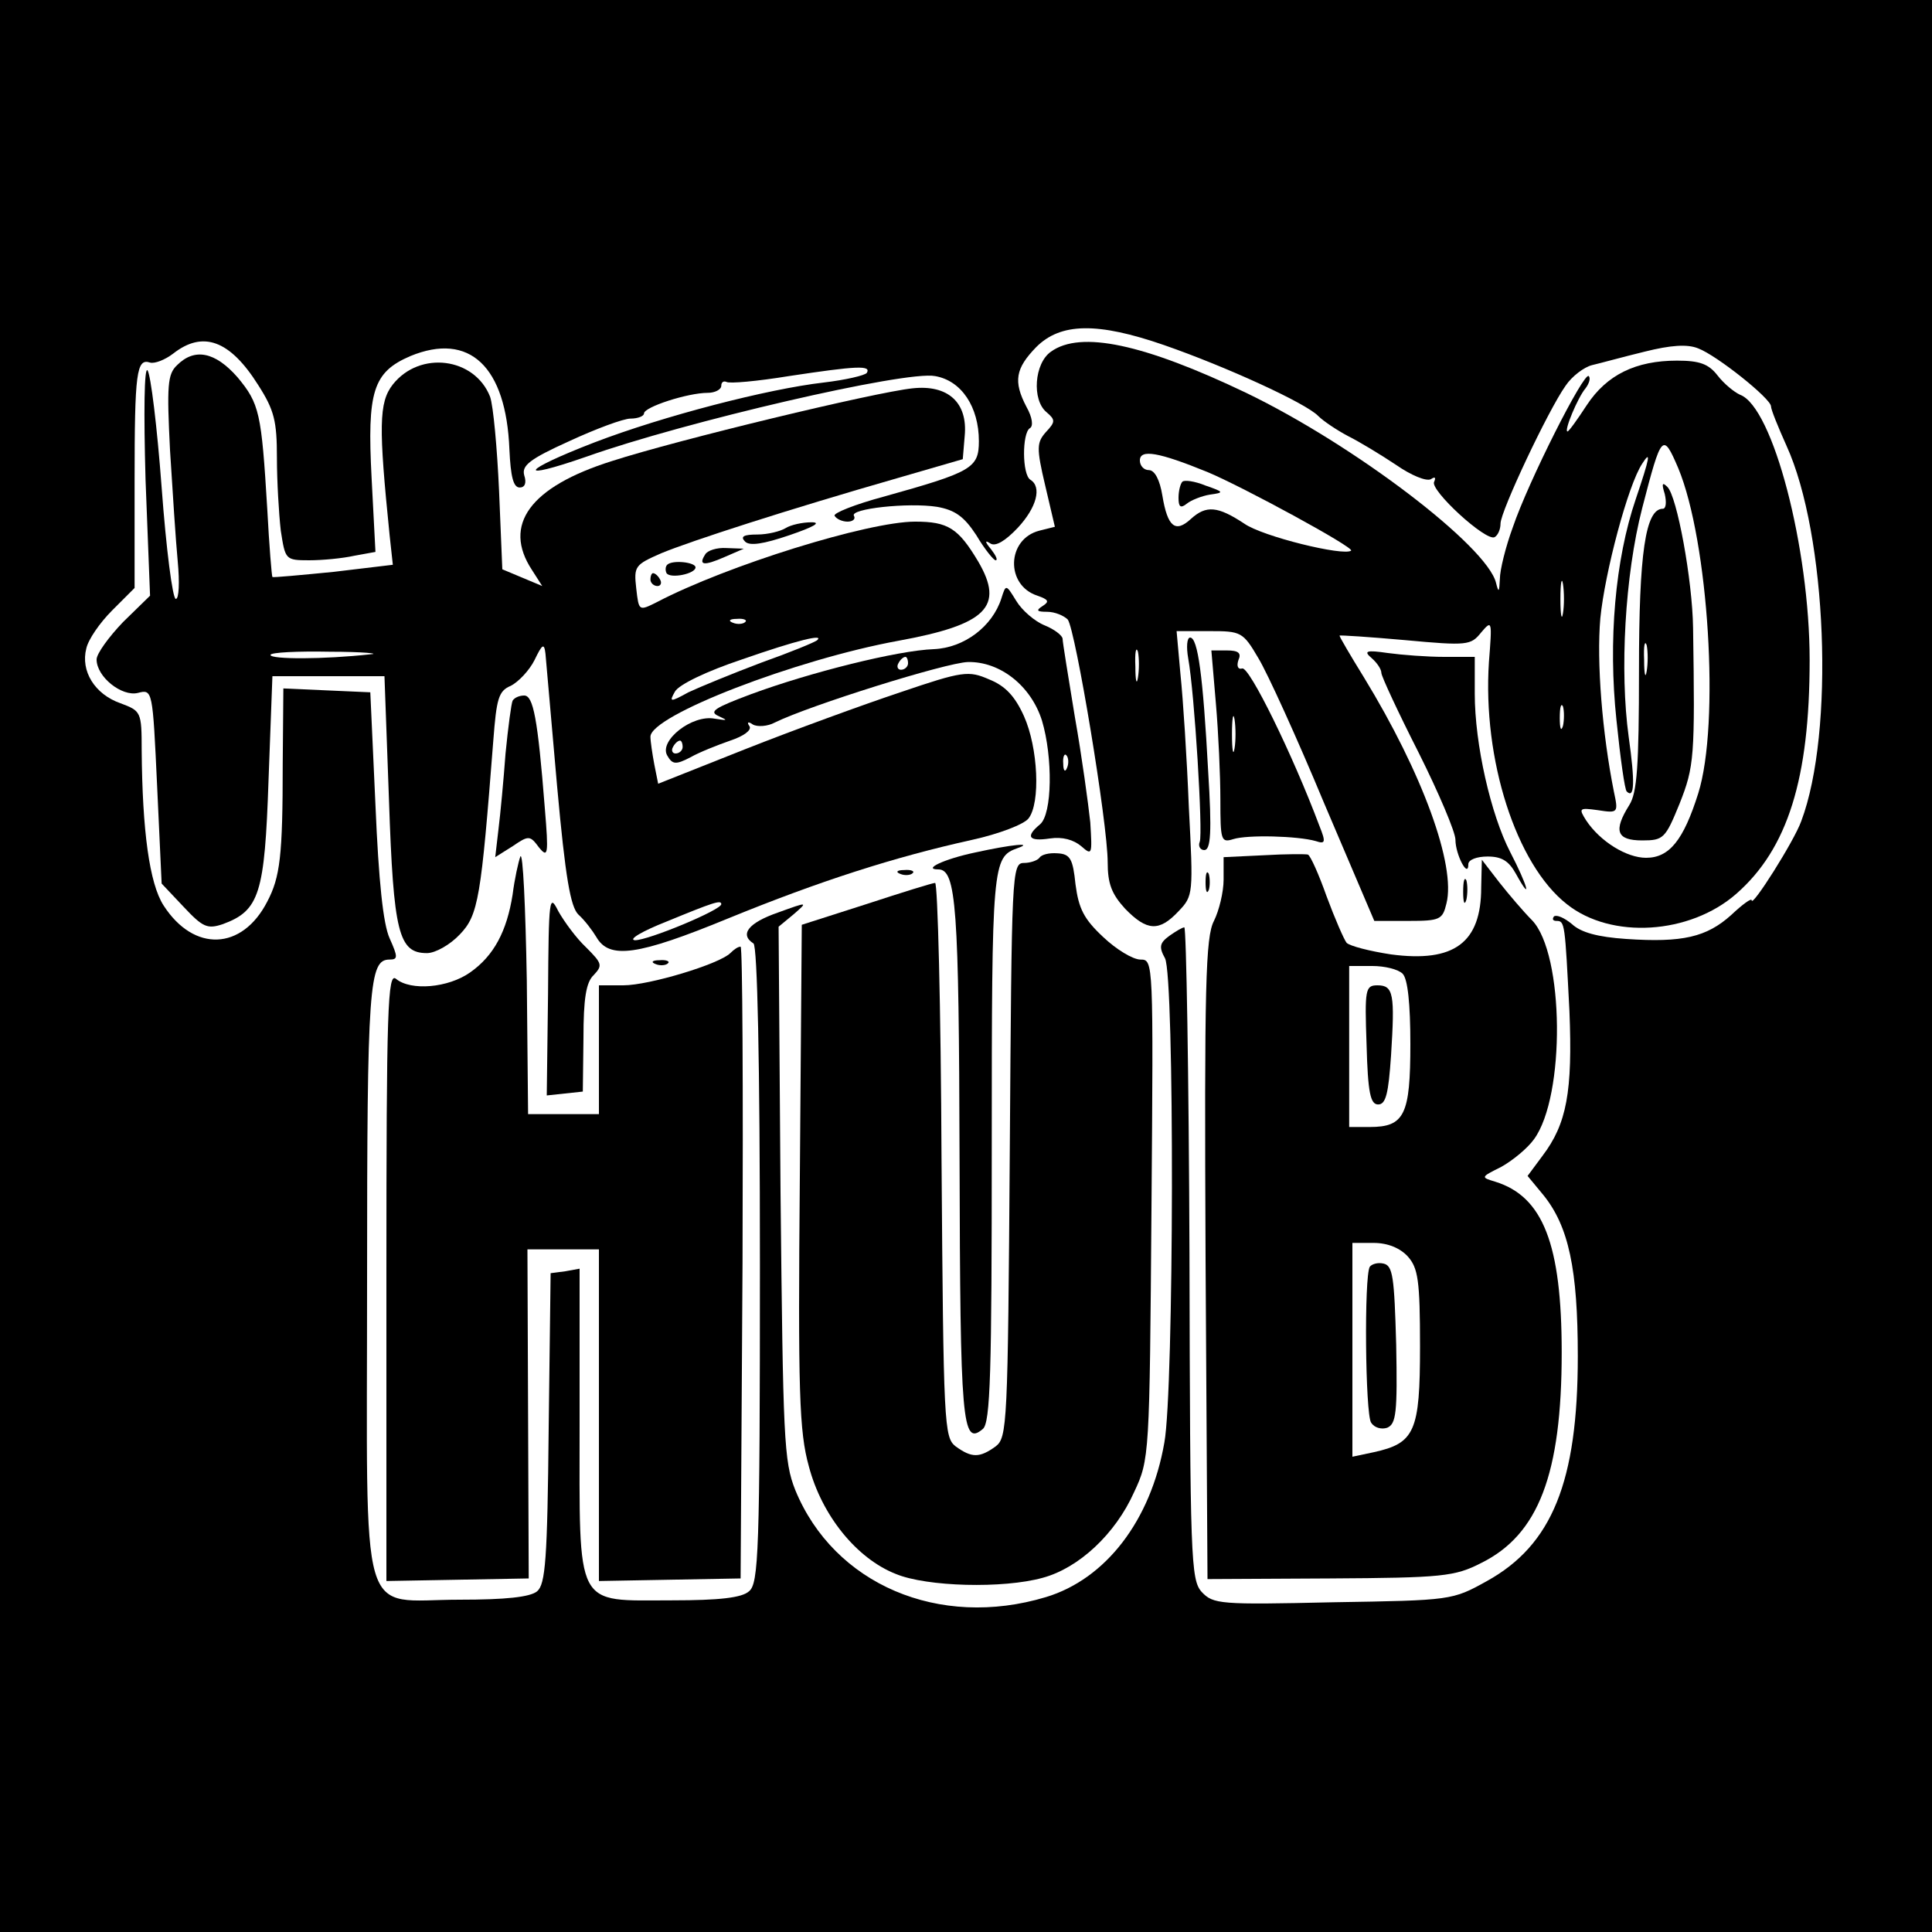 <?xml version="1.0" standalone="no"?>
<!DOCTYPE svg PUBLIC "-//W3C//DTD SVG 20010904//EN"
 "http://www.w3.org/TR/2001/REC-SVG-20010904/DTD/svg10.dtd">
<svg version="1.0" xmlns="http://www.w3.org/2000/svg"
 width="300pt" height="300pt" viewBox="0 0 300 300"
 preserveAspectRatio="xMidYMid meet">
<g transform="translate(0,300) scale(0.1,-0.1)"
fill="#000000" stroke="none">
<path d="M0 1500 l0 -1500 1500 0 1500 0 0 1500 0 1500 -1500 0 -1500 0 0
-1500z m1808 964 c95 -33 220 -90 239 -110 8 -8 29 -22 46 -31 18 -9 51 -29
75 -45 23 -16 47 -26 54 -22 6 4 8 3 5 -4 -8 -12 81 -94 94 -86 5 3 9 12 9 21
0 19 74 176 101 214 10 15 29 29 41 32 13 3 49 13 82 21 40 10 66 12 83 5 29
-11 113 -78 113 -90 0 -5 11 -32 24 -61 63 -138 75 -445 23 -583 -11 -31 -77
-135 -77 -123 0 4 -14 -6 -32 -23 -38 -34 -75 -43 -163 -37 -44 3 -70 10 -84
23 -12 10 -24 15 -28 12 -3 -4 -2 -7 4 -7 13 0 13 -4 20 -140 5 -125 -4 -175
-42 -225 l-23 -31 24 -29 c40 -49 54 -116 54 -251 0 -195 -40 -293 -141 -349
-54 -30 -55 -30 -239 -33 -176 -4 -186 -3 -204 16 -17 19 -18 51 -19 526 -1
278 -5 506 -8 506 -3 0 -13 -6 -23 -13 -15 -11 -17 -17 -7 -35 15 -28 14 -671
-1 -752 -21 -121 -91 -212 -184 -240 -166 -50 -329 20 -389 166 -18 45 -19 80
-23 462 l-3 413 23 19 c23 20 23 20 -24 3 -46 -16 -60 -34 -38 -48 6 -4 10
-181 10 -499 0 -447 -2 -495 -17 -507 -11 -10 -46 -14 -119 -14 -153 0 -144
-17 -144 276 l0 239 -22 -4 -23 -3 -3 -240 c-2 -205 -5 -243 -18 -254 -11 -9
-49 -13 -120 -13 -159 0 -144 -51 -144 496 0 460 3 498 35 498 13 0 13 4 0 33
-10 22 -17 88 -22 207 l-8 175 -68 3 -67 3 -1 -118 c0 -142 -4 -175 -24 -213
-39 -76 -114 -79 -161 -6 -22 34 -33 116 -34 241 0 60 -1 61 -33 73 -40 14
-62 50 -53 85 3 14 21 40 40 59 l35 35 0 167 c0 168 3 190 24 183 7 -2 23 4
36 14 46 36 88 21 132 -49 25 -39 29 -56 29 -113 0 -36 3 -87 6 -113 7 -45 7
-46 44 -46 21 0 52 3 70 7 l33 6 -6 115 c-7 134 2 164 60 189 92 38 149 -16
154 -145 2 -42 6 -59 16 -59 8 0 11 7 7 19 -4 15 8 25 70 53 41 19 84 35 95
35 12 0 21 4 21 8 0 10 68 32 99 32 11 0 21 5 21 11 0 5 3 8 8 6 4 -3 48 1 97
9 106 16 128 17 121 5 -3 -4 -33 -11 -67 -15 -87 -10 -249 -52 -356 -93 -114
-44 -124 -61 -12 -22 152 54 496 134 541 125 41 -7 68 -48 68 -101 0 -42 -11
-48 -147 -86 -45 -12 -80 -26 -77 -30 3 -5 12 -9 20 -9 8 0 13 4 10 9 -7 11
84 21 129 14 28 -5 42 -15 61 -44 13 -22 27 -39 30 -39 4 0 0 8 -7 17 -10 12
-10 15 -1 9 8 -5 23 4 42 24 30 32 38 64 20 75 -13 8 -13 72 -1 80 6 3 4 17
-5 33 -21 40 -17 60 15 93 38 38 95 39 199 3z"/>
<path d="M1632 2454 c-26 -18 -30 -75 -7 -94 14 -12 14 -15 -1 -31 -14 -16
-15 -24 -1 -83 l15 -64 -24 -6 c-51 -13 -53 -85 -3 -101 17 -6 19 -9 8 -16
-11 -7 -9 -9 7 -9 12 0 26 -6 32 -12 12 -16 62 -316 62 -377 0 -33 6 -49 27
-72 34 -35 53 -36 83 -4 23 24 23 27 16 162 -3 76 -9 168 -13 206 l-6 67 51 0
c49 0 52 -1 76 -42 14 -23 60 -124 102 -225 l78 -183 53 0 c49 0 53 2 59 27
15 59 -37 202 -128 351 -21 34 -38 63 -38 65 0 1 46 -2 102 -7 97 -9 102 -8
118 12 17 20 17 18 12 -46 -10 -151 42 -314 121 -376 69 -55 191 -47 263 16
80 70 114 179 114 363 0 174 -57 393 -108 412 -9 4 -25 17 -35 30 -14 18 -28
23 -63 23 -64 0 -109 -22 -140 -69 -15 -23 -28 -41 -30 -41 -6 0 16 53 28 67
6 8 8 16 5 19 -7 8 -94 -164 -118 -235 -11 -30 -20 -66 -20 -80 -1 -21 -2 -22
-6 -6 -14 57 -220 214 -388 295 -159 76 -257 97 -303 64z m974 -181 c47 -113
65 -397 31 -505 -23 -73 -45 -100 -81 -100 -30 0 -71 25 -93 58 -12 19 -11 20
18 16 32 -5 32 -4 25 29 -18 90 -27 201 -21 269 7 71 43 207 65 240 14 22 12
10 -10 -55 -32 -94 -43 -220 -30 -343 6 -59 13 -109 16 -111 12 -12 13 14 3
85 -14 102 -6 250 21 355 30 116 32 118 56 62z m-731 -6 c55 -23 228 -117 223
-122 -11 -9 -138 22 -166 42 -41 27 -59 29 -83 7 -24 -22 -36 -12 -44 36 -4
25 -12 40 -21 40 -8 0 -14 7 -14 15 0 18 29 13 105 -18z m552 -219 c-2 -13 -4
-3 -4 22 0 25 2 35 4 23 2 -13 2 -33 0 -45z m-660 -100 c-2 -13 -4 -5 -4 17
-1 22 1 32 4 23 2 -10 2 -28 0 -40z m660 -75 c-3 -10 -5 -4 -5 12 0 17 2 24 5
18 2 -7 2 -21 0 -30z"/>
<path d="M2585 2233 c3 -13 2 -23 -3 -23 -27 0 -37 -69 -37 -250 0 -150 -3
-191 -15 -210 -25 -40 -20 -55 20 -55 33 0 36 3 58 57 23 58 24 73 21 273 -1
74 -25 205 -40 219 -8 8 -9 5 -4 -11z m-28 -275 c-2 -13 -4 -5 -4 17 -1 22 1
32 4 23 2 -10 2 -28 0 -40z"/>
<path d="M1836 2252 c-3 -3 -6 -14 -6 -25 0 -14 3 -17 13 -9 6 5 23 12 36 14
22 3 22 4 -7 14 -17 7 -33 9 -36 6z"/>
<path d="M275 2433 c-15 -14 -16 -32 -11 -132 4 -64 9 -142 12 -173 3 -32 2
-58 -3 -58 -5 0 -15 78 -22 173 -7 94 -17 176 -22 182 -5 5 -6 -64 -3 -170 l7
-180 -42 -41 c-22 -23 -41 -49 -41 -58 0 -27 39 -58 64 -52 23 6 23 5 30 -145
l7 -151 34 -36 c30 -32 37 -35 61 -27 57 21 65 47 71 224 l6 161 87 0 87 0 7
-192 c7 -207 15 -238 59 -238 13 0 36 13 51 29 29 30 33 57 52 301 5 65 8 77
27 85 12 6 29 24 37 40 12 25 15 27 17 10 1 -11 9 -103 18 -205 13 -144 21
-188 33 -200 10 -9 22 -25 28 -35 20 -35 64 -29 205 29 142 58 257 95 379 122
41 9 80 24 87 33 19 24 15 110 -7 159 -14 31 -29 47 -54 57 -32 14 -41 13
-138 -20 -57 -19 -164 -58 -240 -88 l-136 -54 -6 30 c-3 16 -6 36 -6 43 0 33
226 120 385 149 137 25 165 53 124 123 -31 52 -47 62 -98 62 -73 0 -292 -68
-401 -125 -28 -14 -28 -14 -32 21 -4 35 -2 37 39 55 46 19 194 67 368 117
l100 29 3 36 c5 52 -26 80 -81 74 -58 -6 -365 -80 -467 -113 -127 -40 -170
-99 -124 -169 l16 -25 -31 13 -31 13 -5 121 c-3 67 -9 133 -14 147 -24 61
-109 72 -151 19 -22 -28 -22 -66 -5 -234 l5 -46 -92 -11 c-51 -5 -94 -9 -95
-8 -1 1 -5 49 -8 106 -9 149 -12 163 -46 204 -35 40 -67 46 -94 19z m882 -399
c-3 -3 -12 -4 -19 -1 -8 3 -5 6 6 6 11 1 17 -2 13 -5z m112 -28 c-3 -3 -42
-19 -87 -35 -45 -17 -96 -38 -113 -46 -29 -16 -30 -15 -21 1 6 11 50 32 104
50 86 30 128 40 117 30z m-694 -22 c-72 -8 -155 -8 -155 -1 0 4 42 6 93 5 50
0 79 -3 62 -4z m545 -388 c0 -9 -113 -56 -134 -56 -11 1 11 14 49 29 73 30 85
34 85 27z"/>
<path d="M1220 2180 c-8 -5 -28 -10 -44 -10 -21 0 -27 -3 -19 -11 7 -7 28 -4
69 10 38 13 50 20 34 20 -14 0 -32 -4 -40 -9z"/>
<path d="M1095 2139 c-11 -17 -2 -18 30 -4 l30 13 -27 1 c-15 1 -30 -4 -33
-10z"/>
<path d="M1036 2123 c-3 -3 -3 -9 -1 -13 6 -9 45 -1 45 9 0 8 -36 12 -44 4z"/>
<path d="M1010 2100 c0 -5 5 -10 11 -10 5 0 7 5 4 10 -3 6 -8 10 -11 10 -2 0
-4 -4 -4 -10z"/>
<path d="M1555 2071 c-14 -44 -58 -77 -105 -79 -56 -2 -192 -36 -284 -70 -56
-21 -66 -27 -50 -34 15 -7 14 -7 -6 -4 -35 7 -87 -34 -74 -57 8 -14 13 -15 36
-3 14 8 42 19 62 26 21 7 33 16 30 22 -5 7 -2 8 5 3 7 -4 23 -3 34 3 55 27
266 93 300 94 50 1 98 -37 115 -91 17 -57 16 -145 -3 -161 -23 -19 -18 -27 15
-22 20 3 37 -2 49 -12 17 -15 17 -13 14 37 -3 28 -13 102 -24 164 -10 61 -19
116 -19 121 0 5 -13 15 -28 21 -15 6 -35 23 -44 38 -16 26 -16 26 -23 4z
m-145 -101 c0 -5 -5 -10 -11 -10 -5 0 -7 5 -4 10 3 6 8 10 11 10 2 0 4 -4 4
-10z m-350 -130 c0 -5 -5 -10 -11 -10 -5 0 -7 5 -4 10 3 6 8 10 11 10 2 0 4
-4 4 -10z m597 -32 c-3 -8 -6 -5 -6 6 -1 11 2 17 5 13 3 -3 4 -12 1 -19z"/>
<path d="M1845 1978 c10 -55 23 -271 18 -285 -3 -7 1 -13 7 -13 10 0 12 27 6
123 -8 148 -16 207 -28 207 -5 0 -6 -15 -3 -32z"/>
<path d="M1888 1908 c4 -46 7 -113 7 -150 0 -63 1 -67 20 -61 22 7 100 5 128
-3 15 -5 16 -2 6 23 -42 112 -109 248 -120 245 -7 -2 -9 4 -6 13 5 11 0 15
-18 15 l-24 0 7 -82z m29 -70 c-2 -13 -4 -3 -4 22 0 25 2 35 4 23 2 -13 2 -33
0 -45z"/>
<path d="M2130 1978 c8 -7 15 -17 15 -23 0 -5 26 -61 58 -124 31 -62 57 -123
57 -135 0 -23 20 -61 20 -38 0 7 13 12 30 12 22 0 33 -7 44 -27 26 -47 18 -18
-9 34 -30 58 -55 167 -55 246 l0 57 -47 0 c-27 0 -66 3 -88 6 -34 5 -38 3 -25
-8z"/>
<path d="M796 1912 c-2 -4 -7 -41 -11 -82 -3 -41 -8 -94 -11 -118 l-5 -43 27
17 c25 17 27 17 41 -2 14 -17 15 -11 9 61 -11 140 -18 175 -32 175 -7 0 -15
-3 -18 -8z"/>
<path d="M1513 1676 c-47 -10 -81 -26 -56 -26 28 0 32 -58 33 -451 1 -409 4
-445 36 -418 12 9 14 89 14 438 0 441 1 450 40 464 26 9 -8 6 -67 -7z"/>
<path d="M808 1670 c-3 -8 -9 -35 -12 -59 -9 -57 -29 -95 -66 -121 -34 -24
-92 -29 -115 -10 -13 11 -15 -45 -15 -461 l0 -474 111 2 110 2 -1 255 -1 256
56 0 55 0 0 -257 0 -258 110 2 110 2 3 490 c1 270 0 491 -3 491 -4 0 -10 -4
-16 -10 -17 -17 -126 -50 -166 -50 l-38 0 0 -100 0 -100 -55 0 -55 0 -2 208
c-2 114 -6 200 -10 192z"/>
<path d="M1614 1668 c-3 -4 -14 -8 -24 -8 -19 0 -19 -15 -22 -446 -3 -428 -4
-446 -22 -460 -25 -18 -37 -18 -62 0 -18 14 -19 32 -22 445 -1 237 -6 431 -10
430 -4 0 -52 -15 -107 -33 l-100 -32 -3 -389 c-3 -337 -1 -398 14 -452 20 -76
74 -143 135 -167 48 -20 167 -23 228 -6 56 15 113 68 142 133 24 51 24 56 27
440 3 385 3 387 -17 387 -12 0 -38 16 -58 35 -30 28 -38 44 -43 82 -4 39 -8
47 -28 48 -13 1 -25 -2 -28 -7z"/>
<path d="M1963 1672 l-63 -3 0 -35 c0 -19 -7 -48 -15 -64 -13 -25 -15 -99 -13
-526 l3 -496 190 1 c175 1 194 3 235 24 89 44 125 138 125 327 0 168 -29 242
-103 265 -23 7 -23 7 9 23 18 10 41 29 51 43 49 67 47 288 -3 340 -13 13 -36
40 -51 59 l-27 35 -1 -43 c0 -86 -42 -117 -140 -104 -33 5 -64 13 -69 18 -4 5
-18 37 -31 72 -12 34 -25 63 -29 65 -3 1 -34 1 -68 -1z m215 -184 c8 -8 12
-47 12 -109 0 -110 -9 -129 -63 -129 l-32 0 0 125 0 125 36 0 c19 0 40 -5 47
-12z m8 -439 c16 -18 19 -37 19 -140 0 -132 -8 -150 -72 -164 l-33 -7 0 166 0
166 33 0 c22 0 41 -8 53 -21z"/>
<path d="M2122 1378 c2 -75 6 -93 18 -93 12 0 16 17 20 76 6 95 4 109 -21 109
-19 0 -20 -6 -17 -92z"/>
<path d="M2127 1033 c-9 -15 -7 -228 2 -242 5 -8 16 -11 25 -8 14 6 16 23 14
129 -3 105 -5 123 -20 126 -9 2 -18 -1 -21 -5z"/>
<path d="M1398 1643 c7 -3 16 -2 19 1 4 3 -2 6 -13 5 -11 0 -14 -3 -6 -6z"/>
<path d="M1872 1630 c0 -14 2 -19 5 -12 2 6 2 18 0 25 -3 6 -5 1 -5 -13z"/>
<path d="M2272 1615 c0 -16 2 -22 5 -12 2 9 2 23 0 30 -3 6 -5 -1 -5 -18z"/>
<path d="M851 1457 l-2 -158 28 3 28 3 1 83 c0 61 4 87 16 98 14 15 13 18 -12
43 -15 14 -34 40 -43 56 -14 28 -15 22 -16 -128z"/>
<path d="M1018 1503 c7 -3 16 -2 19 1 4 3 -2 6 -13 5 -11 0 -14 -3 -6 -6z"/>
</g>
</svg>
